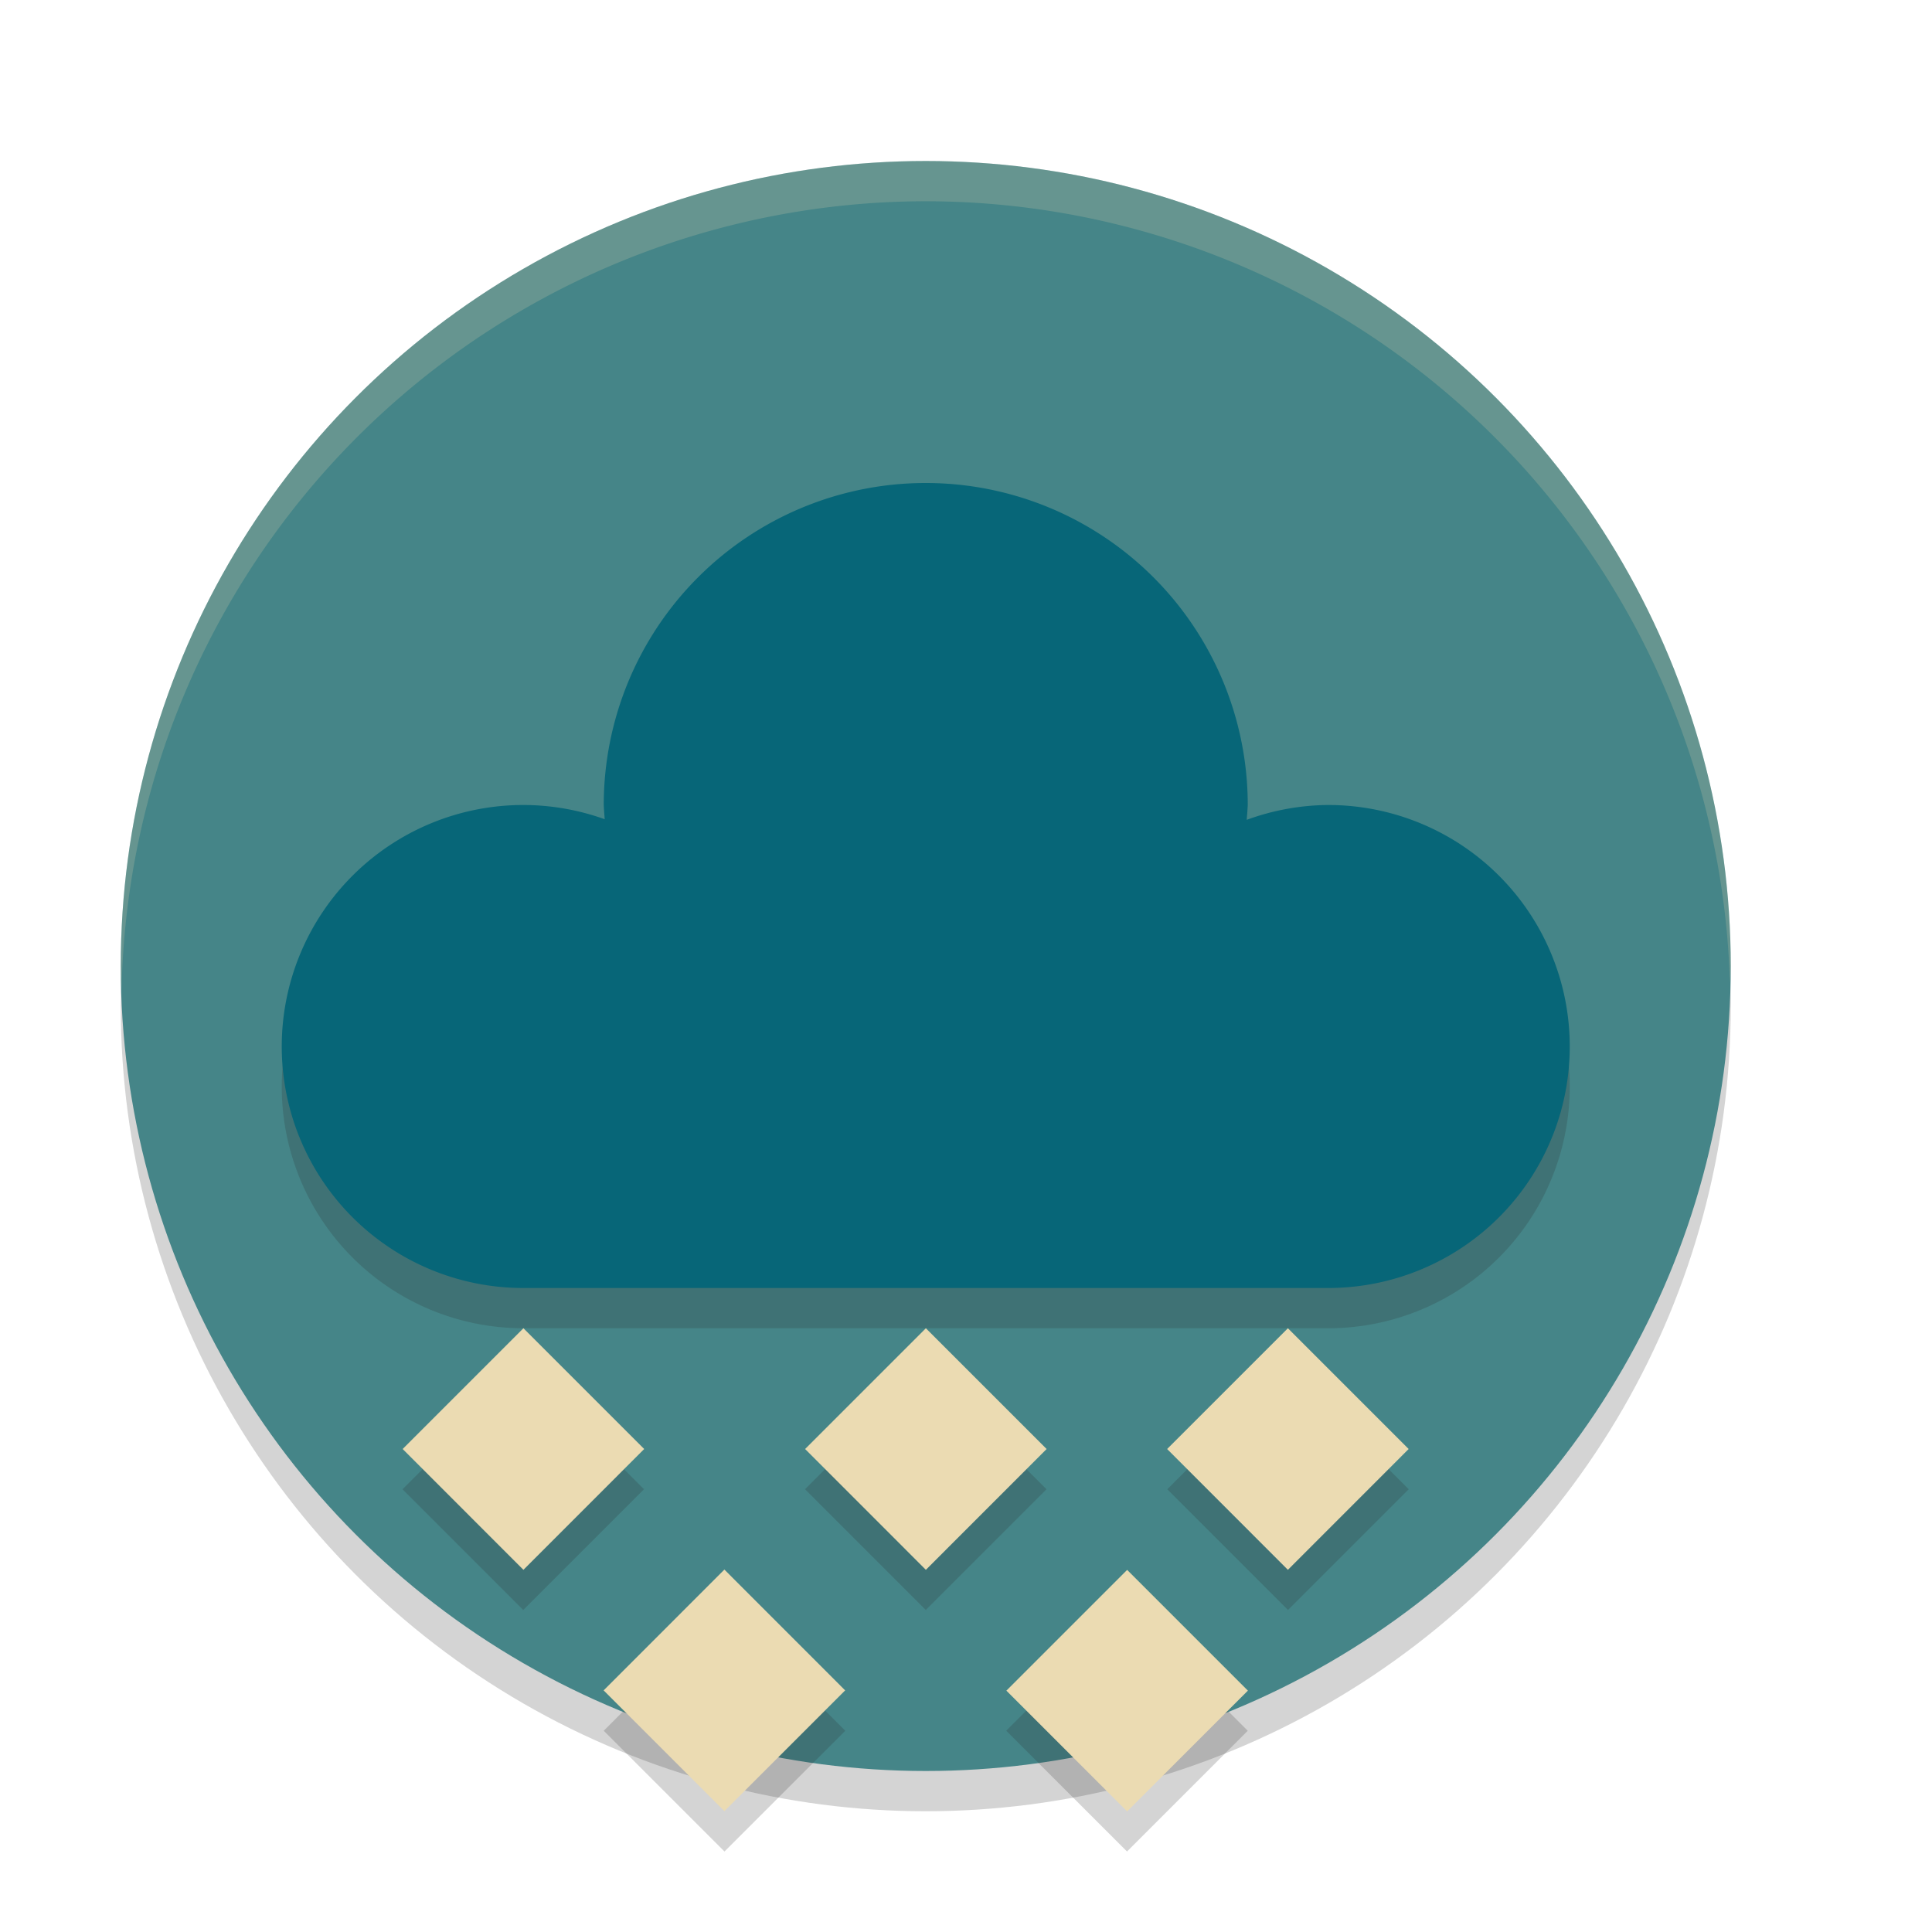 <svg width="48" height="48" version="1" xmlns="http://www.w3.org/2000/svg">
  <circle cx="23" cy="25" r="20" fill="#282828" opacity=".2"/>
  <circle cx="23" cy="24" r="20" fill="#458588"/>
  <path d="M 23,4 A 20,20 0 0 0 3,24 20,20 0 0 0 3.021,24.582 20,20 0 0 1 23,5 20,20 0 0 1 42.979,24.418 20,20 0 0 0 43,24 20,20 0 0 0 23,4 Z" fill="#ebdbb2" opacity=".2"/>
  <path d="m23 13a8 8 0 0 0-8 8 8 8 0 0 0 0.012 0.355 6 6 0 0 0-2.012-0.355 6 6 0 0 0-6 6 6 6 0 0 0 6 6h20a6 6 0 0 0 6-6 6 6 0 0 0-6-6 6 6 0 0 0-2.018 0.355 8 8 0 0 0 0.018-0.355 8 8 0 0 0-8-8z" fill="#282828" opacity=".2"/>
  <path d="m23 12a8 8 0 0 0-8 8 8 8 0 0 0 0.025 0.354 6 6 0 0 0-2.025-0.354 6 6 0 0 0-6 6 6 6 0 0 0 6 6h20a6 6 0 0 0 6-6 6 6 0 0 0-6-6 6 6 0 0 0-2.027 0.369 8 8 0 0 0 0.027-0.369 8 8 0 0 0-8-8z" fill="#076678"/>
  <path d="m13 34-3 3 3 3 3-3zm10 0-3 3 3 3 3-3zm9 0-3 3 3 3 3-3zm-14 6-3 3 3 3 3-3zm10 0-3 3 3 3 3-3z" fill="#282828" opacity=".2"/>
  <path transform="rotate(45)" d="m32.53 14.139v4.243l4.244 0.001-0.001-4.244zm7.07-7.07v4.243l4.244 0.001-0.001-4.244zm6.36-6.36v4.243l4.244 0.001-0.001-4.244zm-5.66 14.139 0.001 4.244h4.243v-4.243zm7.081-7.07v4.243h4.243v-4.243z" fill="#ebdbb2"/>
</svg>
